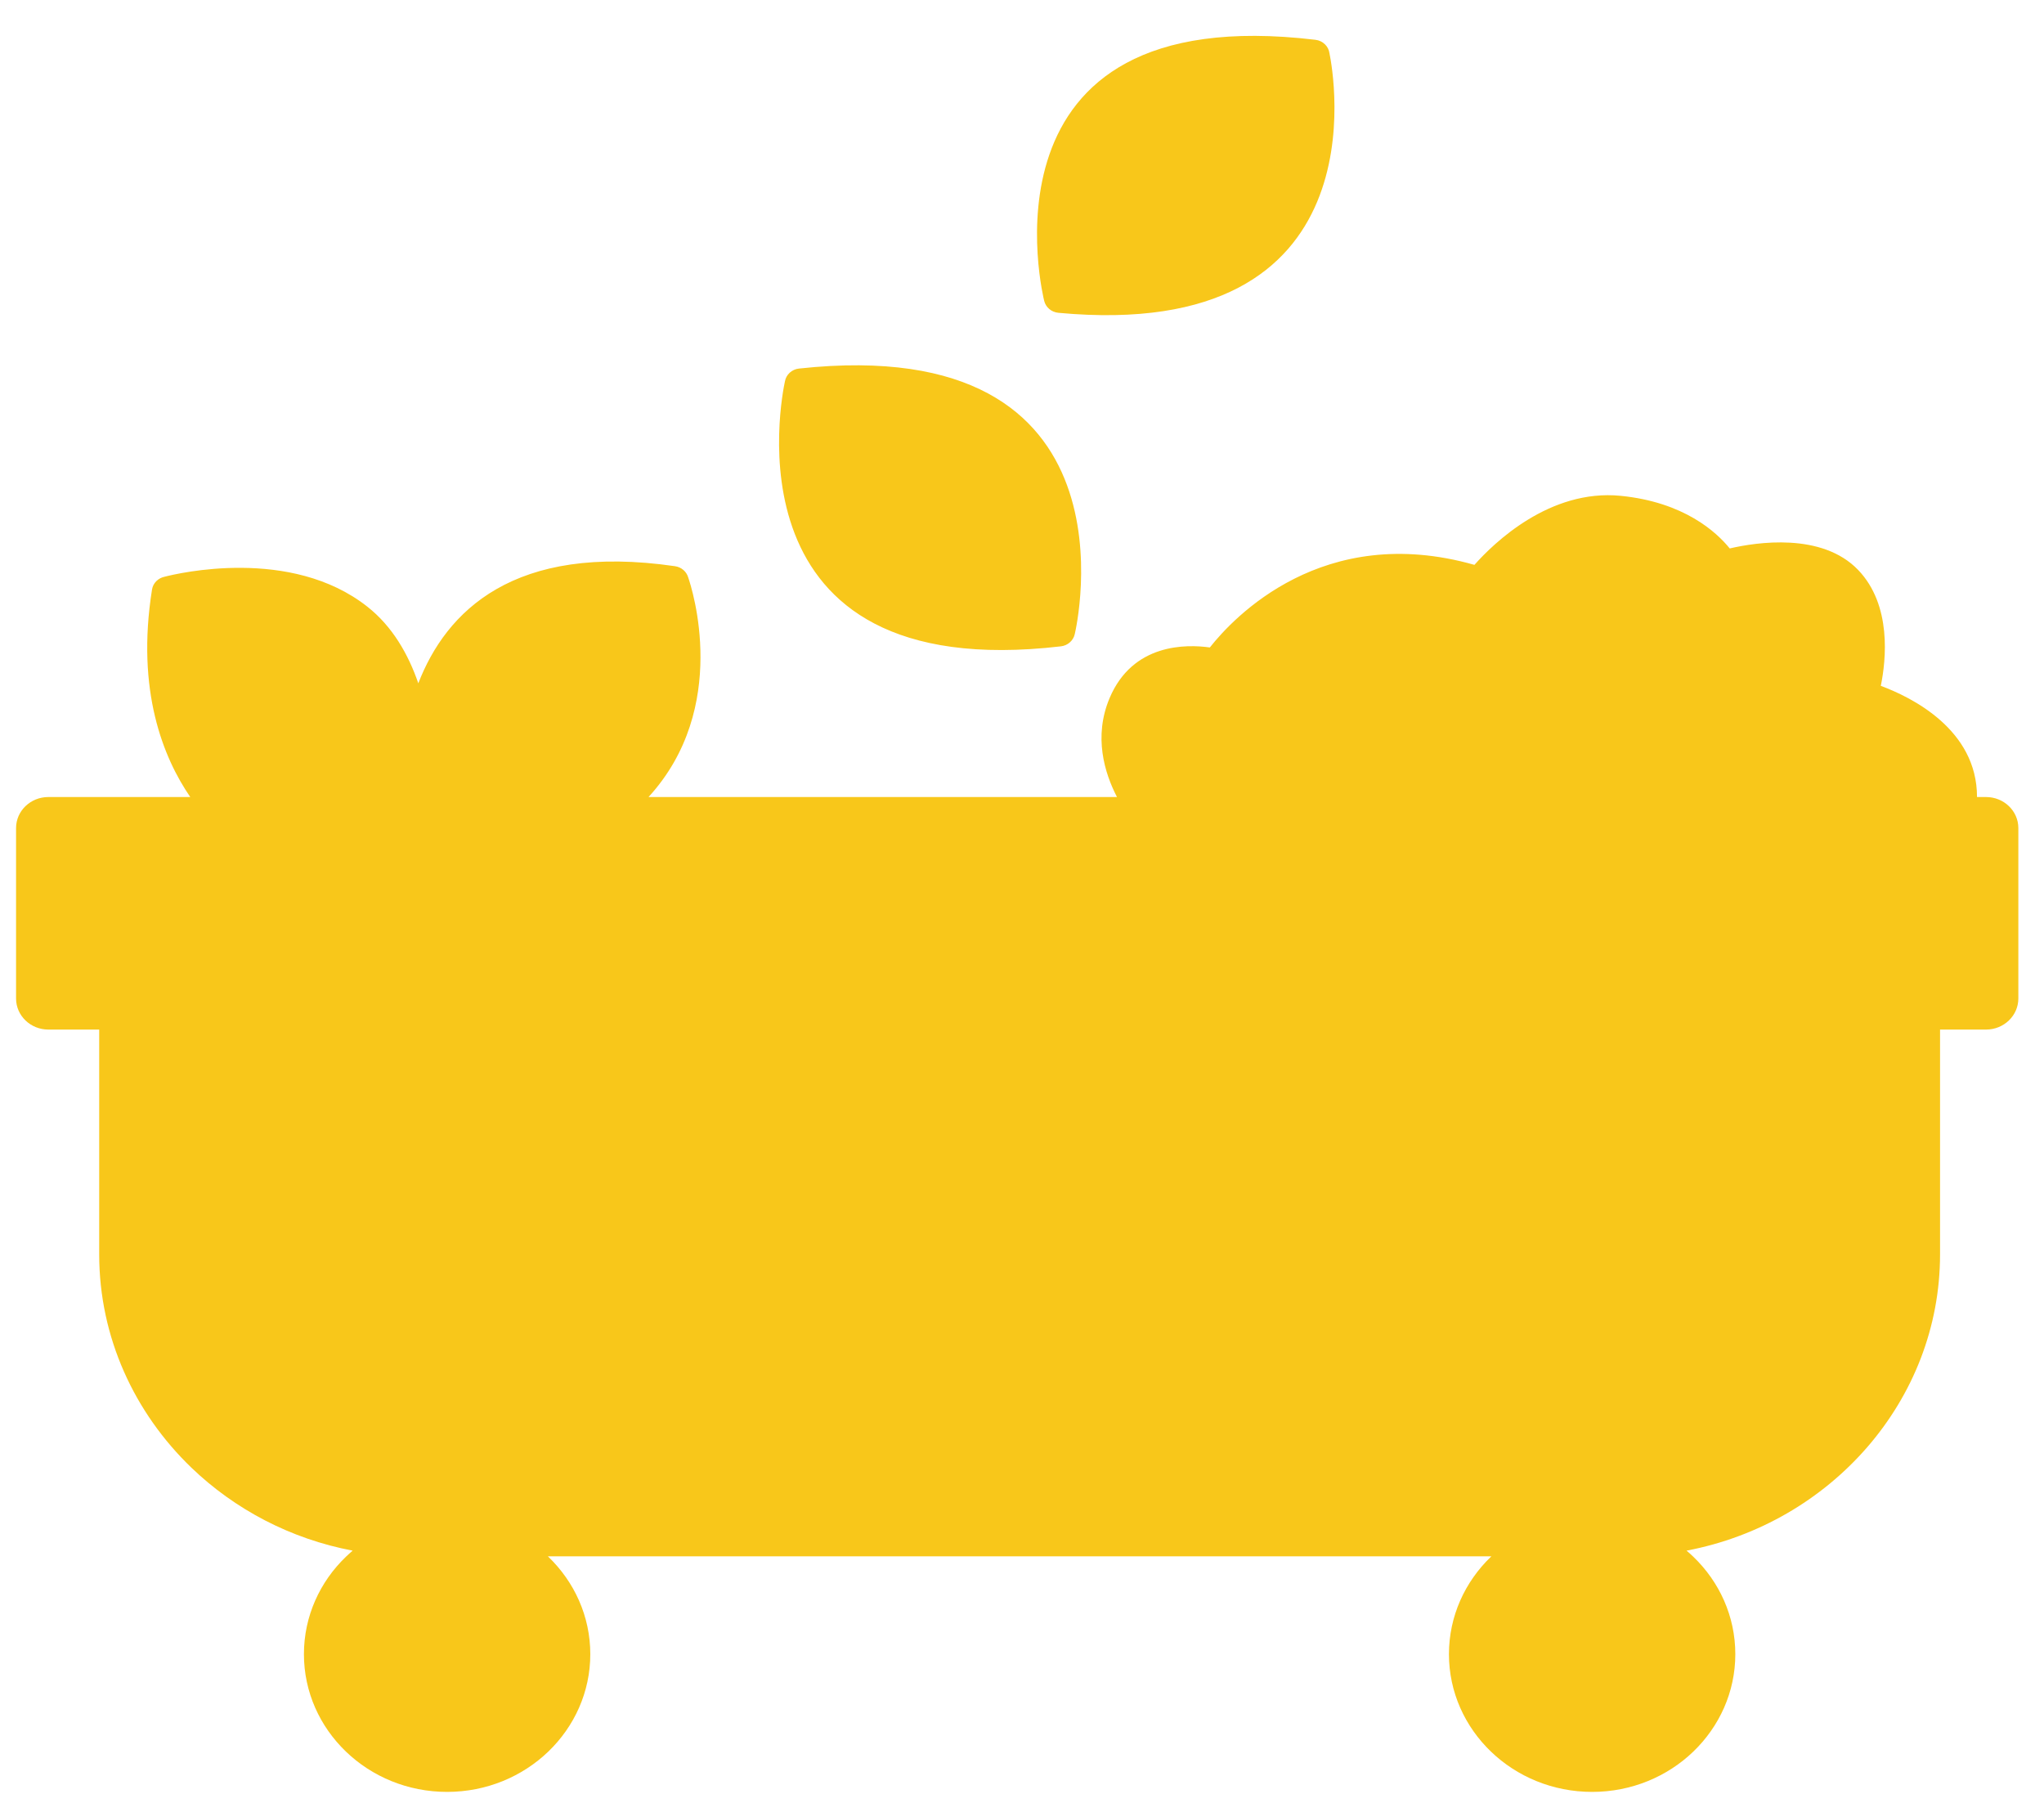 <svg width="49" height="43" viewBox="0 0 49 43" fill="none" xmlns="http://www.w3.org/2000/svg">
<path d="M25.032 7.212C25.027 7.191 23.205 -0.042 31.534 0.954C31.714 0.975 31.85 1.112 31.871 1.278C31.969 1.755 33.15 8.223 25.372 7.498C25.203 7.483 25.069 7.363 25.032 7.212ZM25.431 15.493C17.319 16.44 18.743 9.482 18.817 9.141C18.845 8.981 18.98 8.852 19.156 8.834C27.436 7.939 25.799 15.055 25.765 15.199C25.732 15.351 25.601 15.474 25.431 15.493ZM4.561 19.105C3.917 18.166 3.258 16.559 3.644 14.133C3.668 13.973 3.796 13.853 3.951 13.823C4.252 13.746 6.972 13.096 8.805 14.541C9.409 15.016 9.789 15.684 10.028 16.379C10.693 14.66 12.314 13.008 16.183 13.572C16.339 13.595 16.459 13.704 16.498 13.841C16.588 14.101 17.51 16.96 15.547 19.105H26.777C26.479 18.53 26.21 17.658 26.6 16.733C27.154 15.419 28.44 15.44 29.003 15.52C29.572 14.799 31.718 12.508 35.346 13.54C35.809 13.018 37.148 11.716 38.853 11.885C40.371 12.036 41.149 12.754 41.466 13.146C42.105 12.998 43.674 12.755 44.545 13.662C45.354 14.505 45.215 15.818 45.088 16.44C45.811 16.708 47.397 17.48 47.394 19.105H47.611C48.038 19.105 48.385 19.438 48.385 19.849V23.934C48.385 24.345 48.038 24.679 47.611 24.679H46.508V30.068C46.508 33.573 43.883 36.515 40.431 37.169C40.487 37.216 40.542 37.265 40.594 37.316C41.216 37.914 41.6 38.739 41.6 39.651C41.6 40.562 41.215 41.387 40.594 41.985C39.973 42.583 39.115 42.952 38.168 42.952C37.22 42.952 36.362 42.583 35.741 41.985C35.12 41.388 34.735 40.562 34.735 39.651C34.735 38.739 35.12 37.914 35.741 37.316L35.753 37.305H13.133L13.145 37.316C13.766 37.914 14.151 38.739 14.151 39.651C14.151 40.562 13.766 41.387 13.145 41.985C12.524 42.582 11.666 42.952 10.718 42.952C9.771 42.952 8.913 42.583 8.292 41.985C7.671 41.388 7.286 40.562 7.286 39.651C7.286 38.739 7.67 37.914 8.292 37.316C8.344 37.266 8.399 37.217 8.454 37.169C6.963 36.887 5.626 36.178 4.588 35.18C3.225 33.868 2.378 32.059 2.378 30.068V24.679H1.159C0.731 24.679 0.385 24.345 0.385 23.934V19.849C0.385 19.438 0.731 19.105 1.159 19.105H4.56H4.561Z" fill="#F8C71A"/>
</svg>
